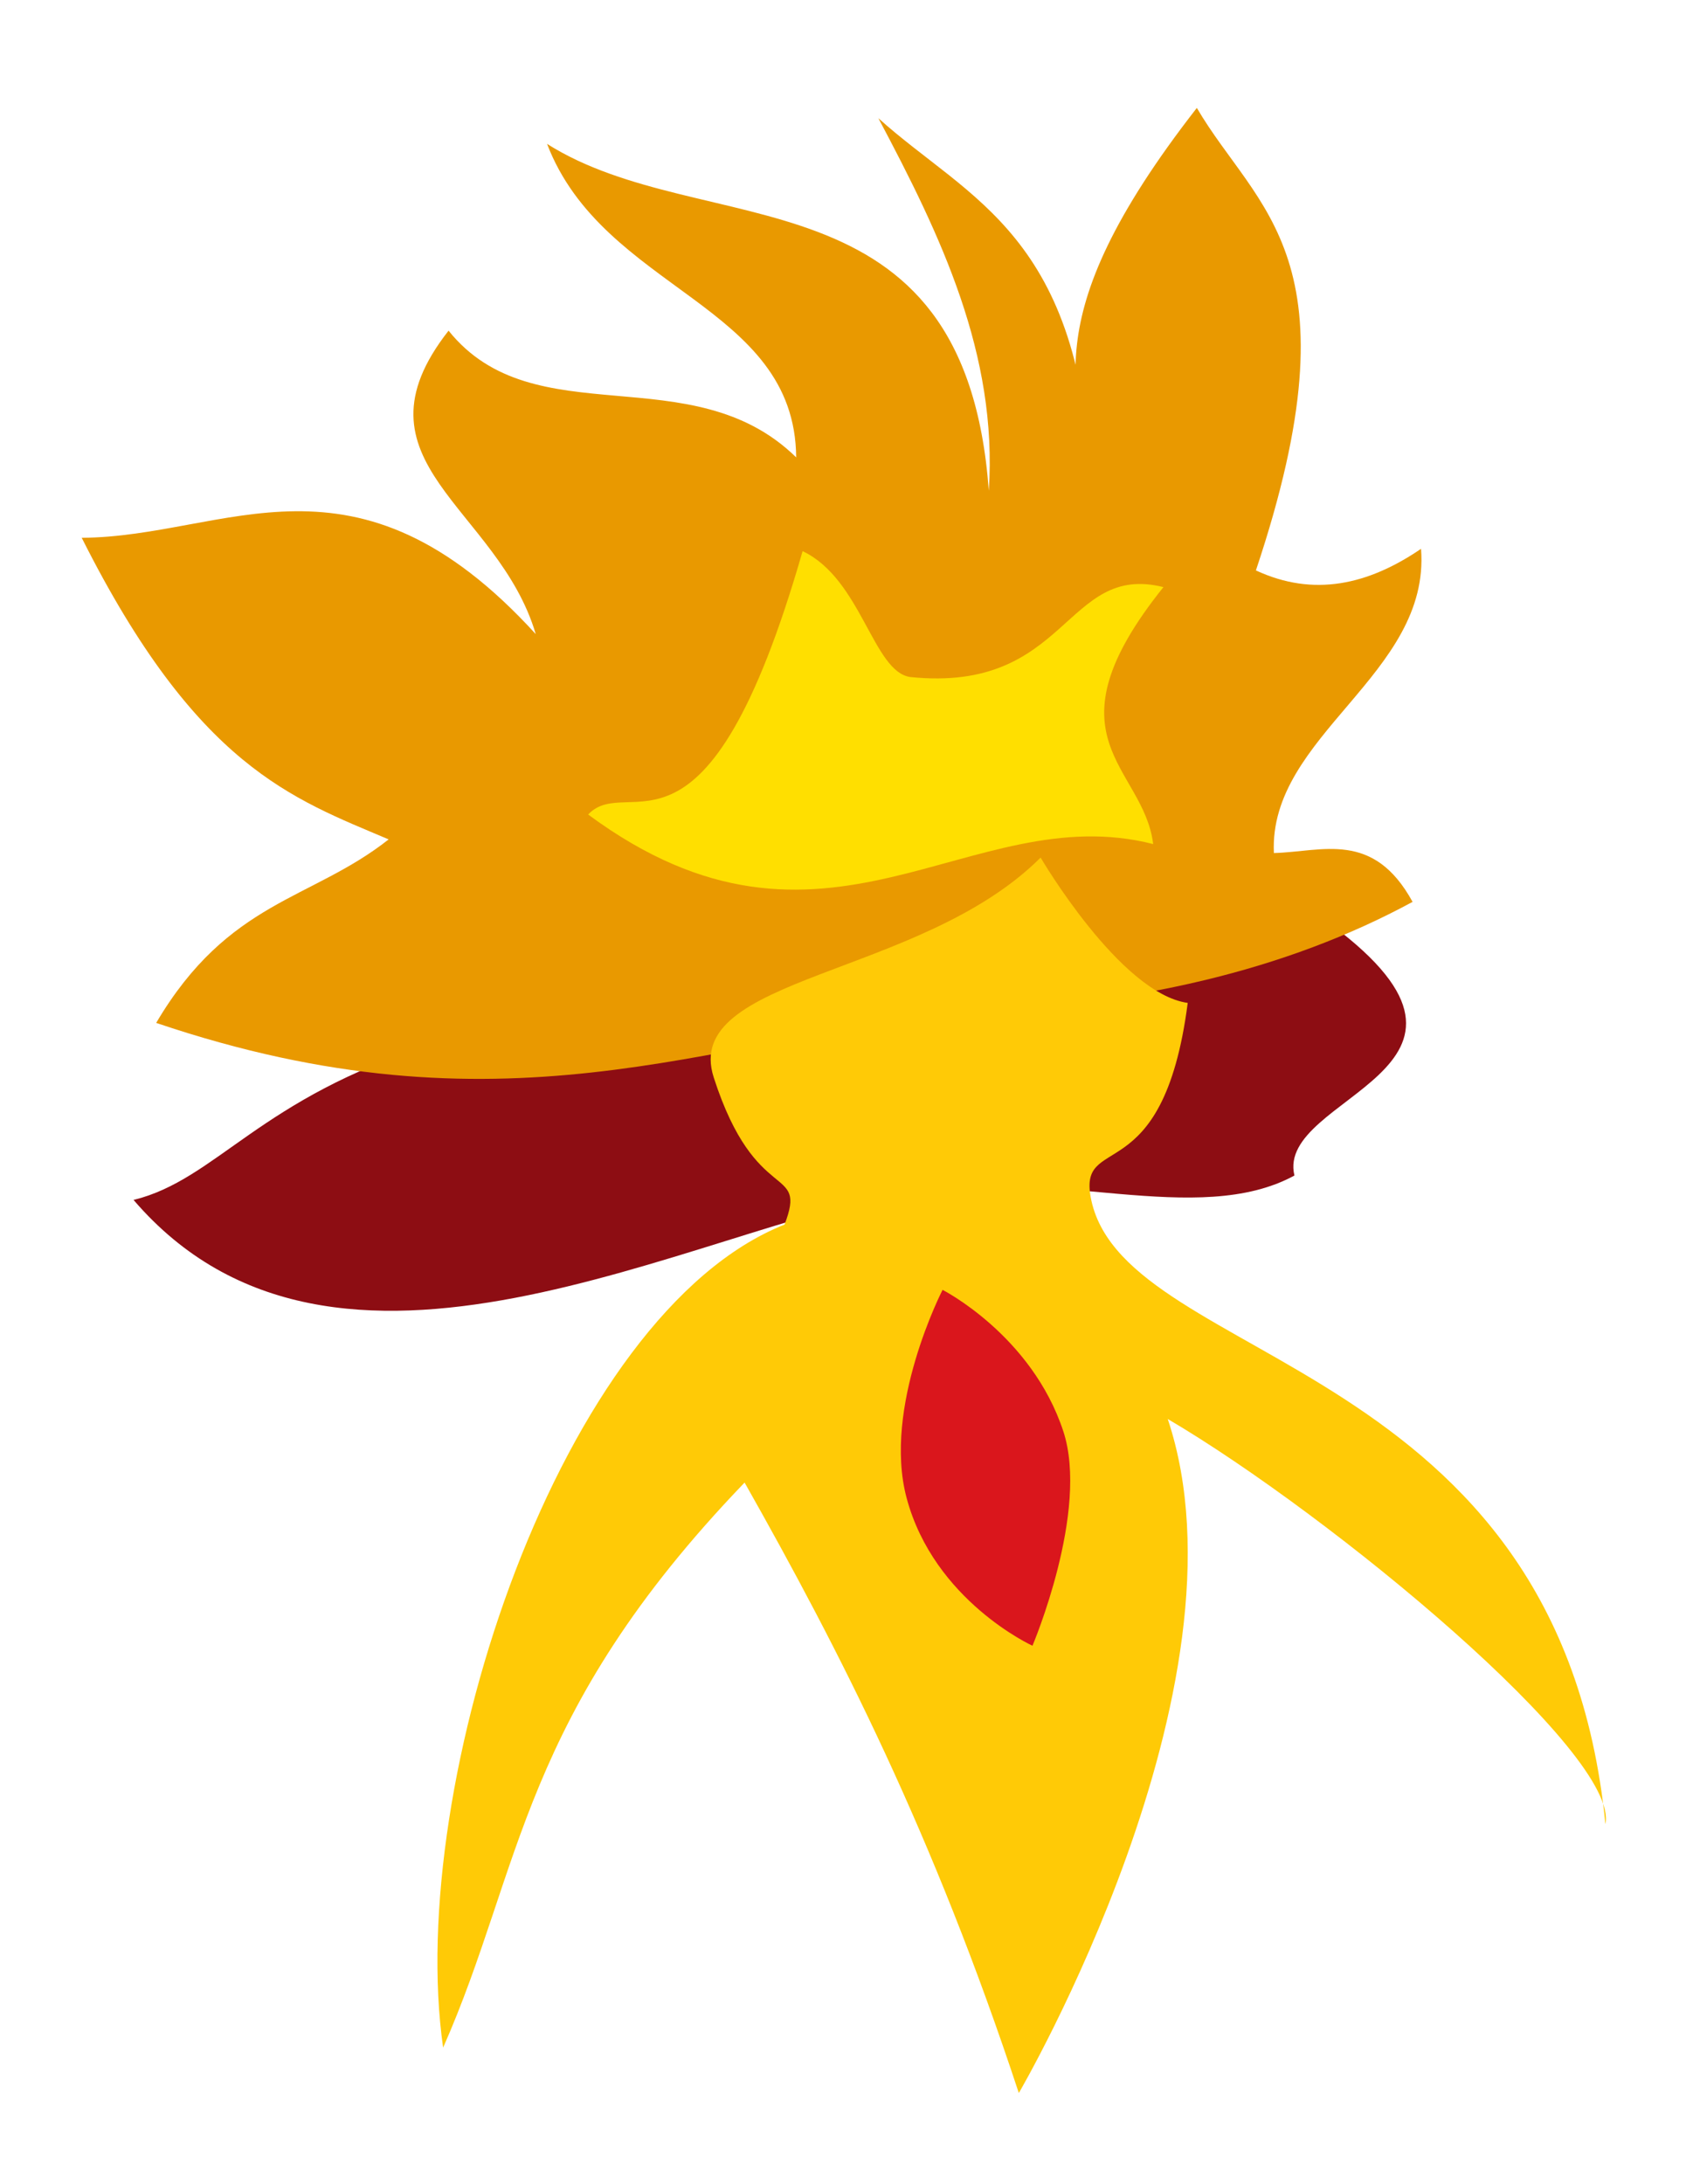 <?xml version="1.0" encoding="UTF-8" standalone="no"?>
<svg
   xmlns:dc="http://purl.org/dc/elements/1.1/"
   xmlns:cc="http://creativecommons.org/ns#"
   xmlns:rdf="http://www.w3.org/1999/02/22-rdf-syntax-ns#"
   xmlns:svg="http://www.w3.org/2000/svg"
   xmlns="http://www.w3.org/2000/svg"
   xmlns:sodipodi="http://sodipodi.sourceforge.net/DTD/sodipodi-0.dtd"
   xmlns:inkscape="http://www.inkscape.org/namespaces/inkscape"
   inkscape:version="1.0 (4035a4fb49, 2020-05-01)"
   sodipodi:docname="full-colorscape.svg"
   viewBox="0 0 4589.714 5942.857"
   height="5942.857"
   width="4589.714"
   id="svg833"
   version="1.1">
  <defs
     id="defs837" />
  <sodipodi:namedview
     inkscape:current-layer="layer1"
     inkscape:window-maximized="1"
     inkscape:window-y="-8"
     inkscape:window-x="1912"
     inkscape:cy="2855.2629"
     inkscape:cx="1887.8568"
     inkscape:zoom="0.10113667"
     showgrid="false"
     id="namedview835"
     inkscape:window-height="1017"
     inkscape:window-width="1920"
     inkscape:pageshadow="2"
     inkscape:pageopacity="0"
     guidetolerance="10"
     gridtolerance="10"
     objecttolerance="10"
     borderopacity="1"
     bordercolor="#666666"
     pagecolor="#ffffff" />
  <g
     style="display:inline"
     inkscape:label="Image 1"
     id="layer1"
     inkscape:groupmode="layer">
    <path
       sodipodi:nodetypes="scccccs"
       id="path850"
       d="m 2478.521,3240.605 c -599.87,102.73 -1565.103,664.677 -2114.958,24.471 226.062,-55.344 343.754,-277.919 811.025,-422.992 l 758.588,13.983 c 0,0 939.568,-127.227 1691.966,-339.092 530.026,396.031 -154.418,463.739 -101.378,681.681 -262.01,142.818 -664.202,-23.305 -1045.244,41.95 z"
       style="fill:#8d0d13;fill-opacity:1;stroke-width:283.465;stroke-linecap:round;stroke-linejoin:round;paint-order:stroke fill markers" />
    <path
       sodipodi:nodetypes="ccccccccccccccccc"
       id="path852"
       d="M 2595.498,2753.7 C 1919.296,2834.45 1367.745,3102.177 425.167,2783.362 622.154,2449.529 847.038,2450.477 1057.974,2284.038 795.675,2172.499 535.975,2086.952 222.471,1463.366 618.523,1461.087 966.01,1185.638 1458.422,1725.388 1356.059,1378.902 940.591,1257.179 1221.12,899.773 c 232.883,290.312 662.164,66.558 946.275,344.732 -3.32,-418.135 -524.48,-452.085 -678.185,-852.975 426.98,269.951 1137.942,54.384 1202.555,943.865 24.546,-371.196 -130.874,-694.402 -300.639,-1013.781 247.758,223.244 556.706,317.308 580.303,1013.781 -27.724,-265.065 -173.38,-451.51 286.655,-1041.748 163.31,279.314 446.219,405.807 160.807,1258.487 156.963,73.046 305.712,39.326 449.51,-58.769 26.655,342.442 -415.385,507.101 -400.569,827.844 131.831,-3.58 270.602,-62.672 377.546,132.84 -343.592,186.197 -761.271,284.836 -1249.88,299.649 z"
       style="fill:#e99900;fill-opacity:1;stroke-width:283.465;stroke-linecap:round;stroke-linejoin:round;paint-order:stroke fill markers" />
    <path
       sodipodi:nodetypes="ccccccscccc"
       id="path848"
       d="m 2773.475,5695.264 c 0,0 648.283,-1108.254 405.392,-1834.152 447.693,263.351 1231.466,913.335 1191.457,1102.468 C 4244.971,3693.902 3071.47,3716.235 2971.227,3267.855 c -43.578,-194.922 194.234,-14.491 262.022,-538.875 -184.291,-25.849 -400.448,-395.504 -400.448,-395.504 -327.58,327.451 -979.161,321.161 -889.885,598.2 114.827,356.328 256.638,233.496 192.808,400.448 -609.841,242.087 -1032.561,1519.901 -929.435,2239.544 217.381,-492.08 209.558,-902.268 820.672,-1537.523 258.92,457.933 513.671,955.466 746.515,1661.119 z"
       style="fill:#ffca06;fill-opacity:1;stroke-width:283.465;stroke-linecap:round;stroke-linejoin:round;paint-order:stroke fill markers" />
    <path
       sodipodi:nodetypes="cscsc"
       id="path854"
       d="m 2565.916,3509.781 c 0,0 242.599,123.381 328.605,384.538 71.722,217.784 -83.899,583.798 -83.899,583.798 0,0 -267.658,-122.005 -342.588,-402.017 -66.306,-247.782 97.882,-566.319 97.882,-566.319 z"
       style="fill:#da161c;fill-opacity:1;stroke-width:283.465;stroke-linecap:round;stroke-linejoin:round;paint-order:stroke fill markers" />
    <path
       sodipodi:nodetypes="cccccc"
       id="path856"
       d="m 3139.227,2296.739 c -502.317,-128.061 -892.777,396.576 -1538.151,-80.403 111.92,-118.308 320.951,198.057 583.798,-716.639 160.425,75.919 191.869,329.191 293.647,342.588 430.334,43.916 419.135,-312.024 688.672,-244.706 -331.286,412.754 -53.918,485.794 -27.966,699.16 z"
       style="fill:#ffdf00;fill-opacity:1;stroke-width:283.465;stroke-linecap:round;stroke-linejoin:round;paint-order:stroke fill markers" />
  </g>
</svg>
